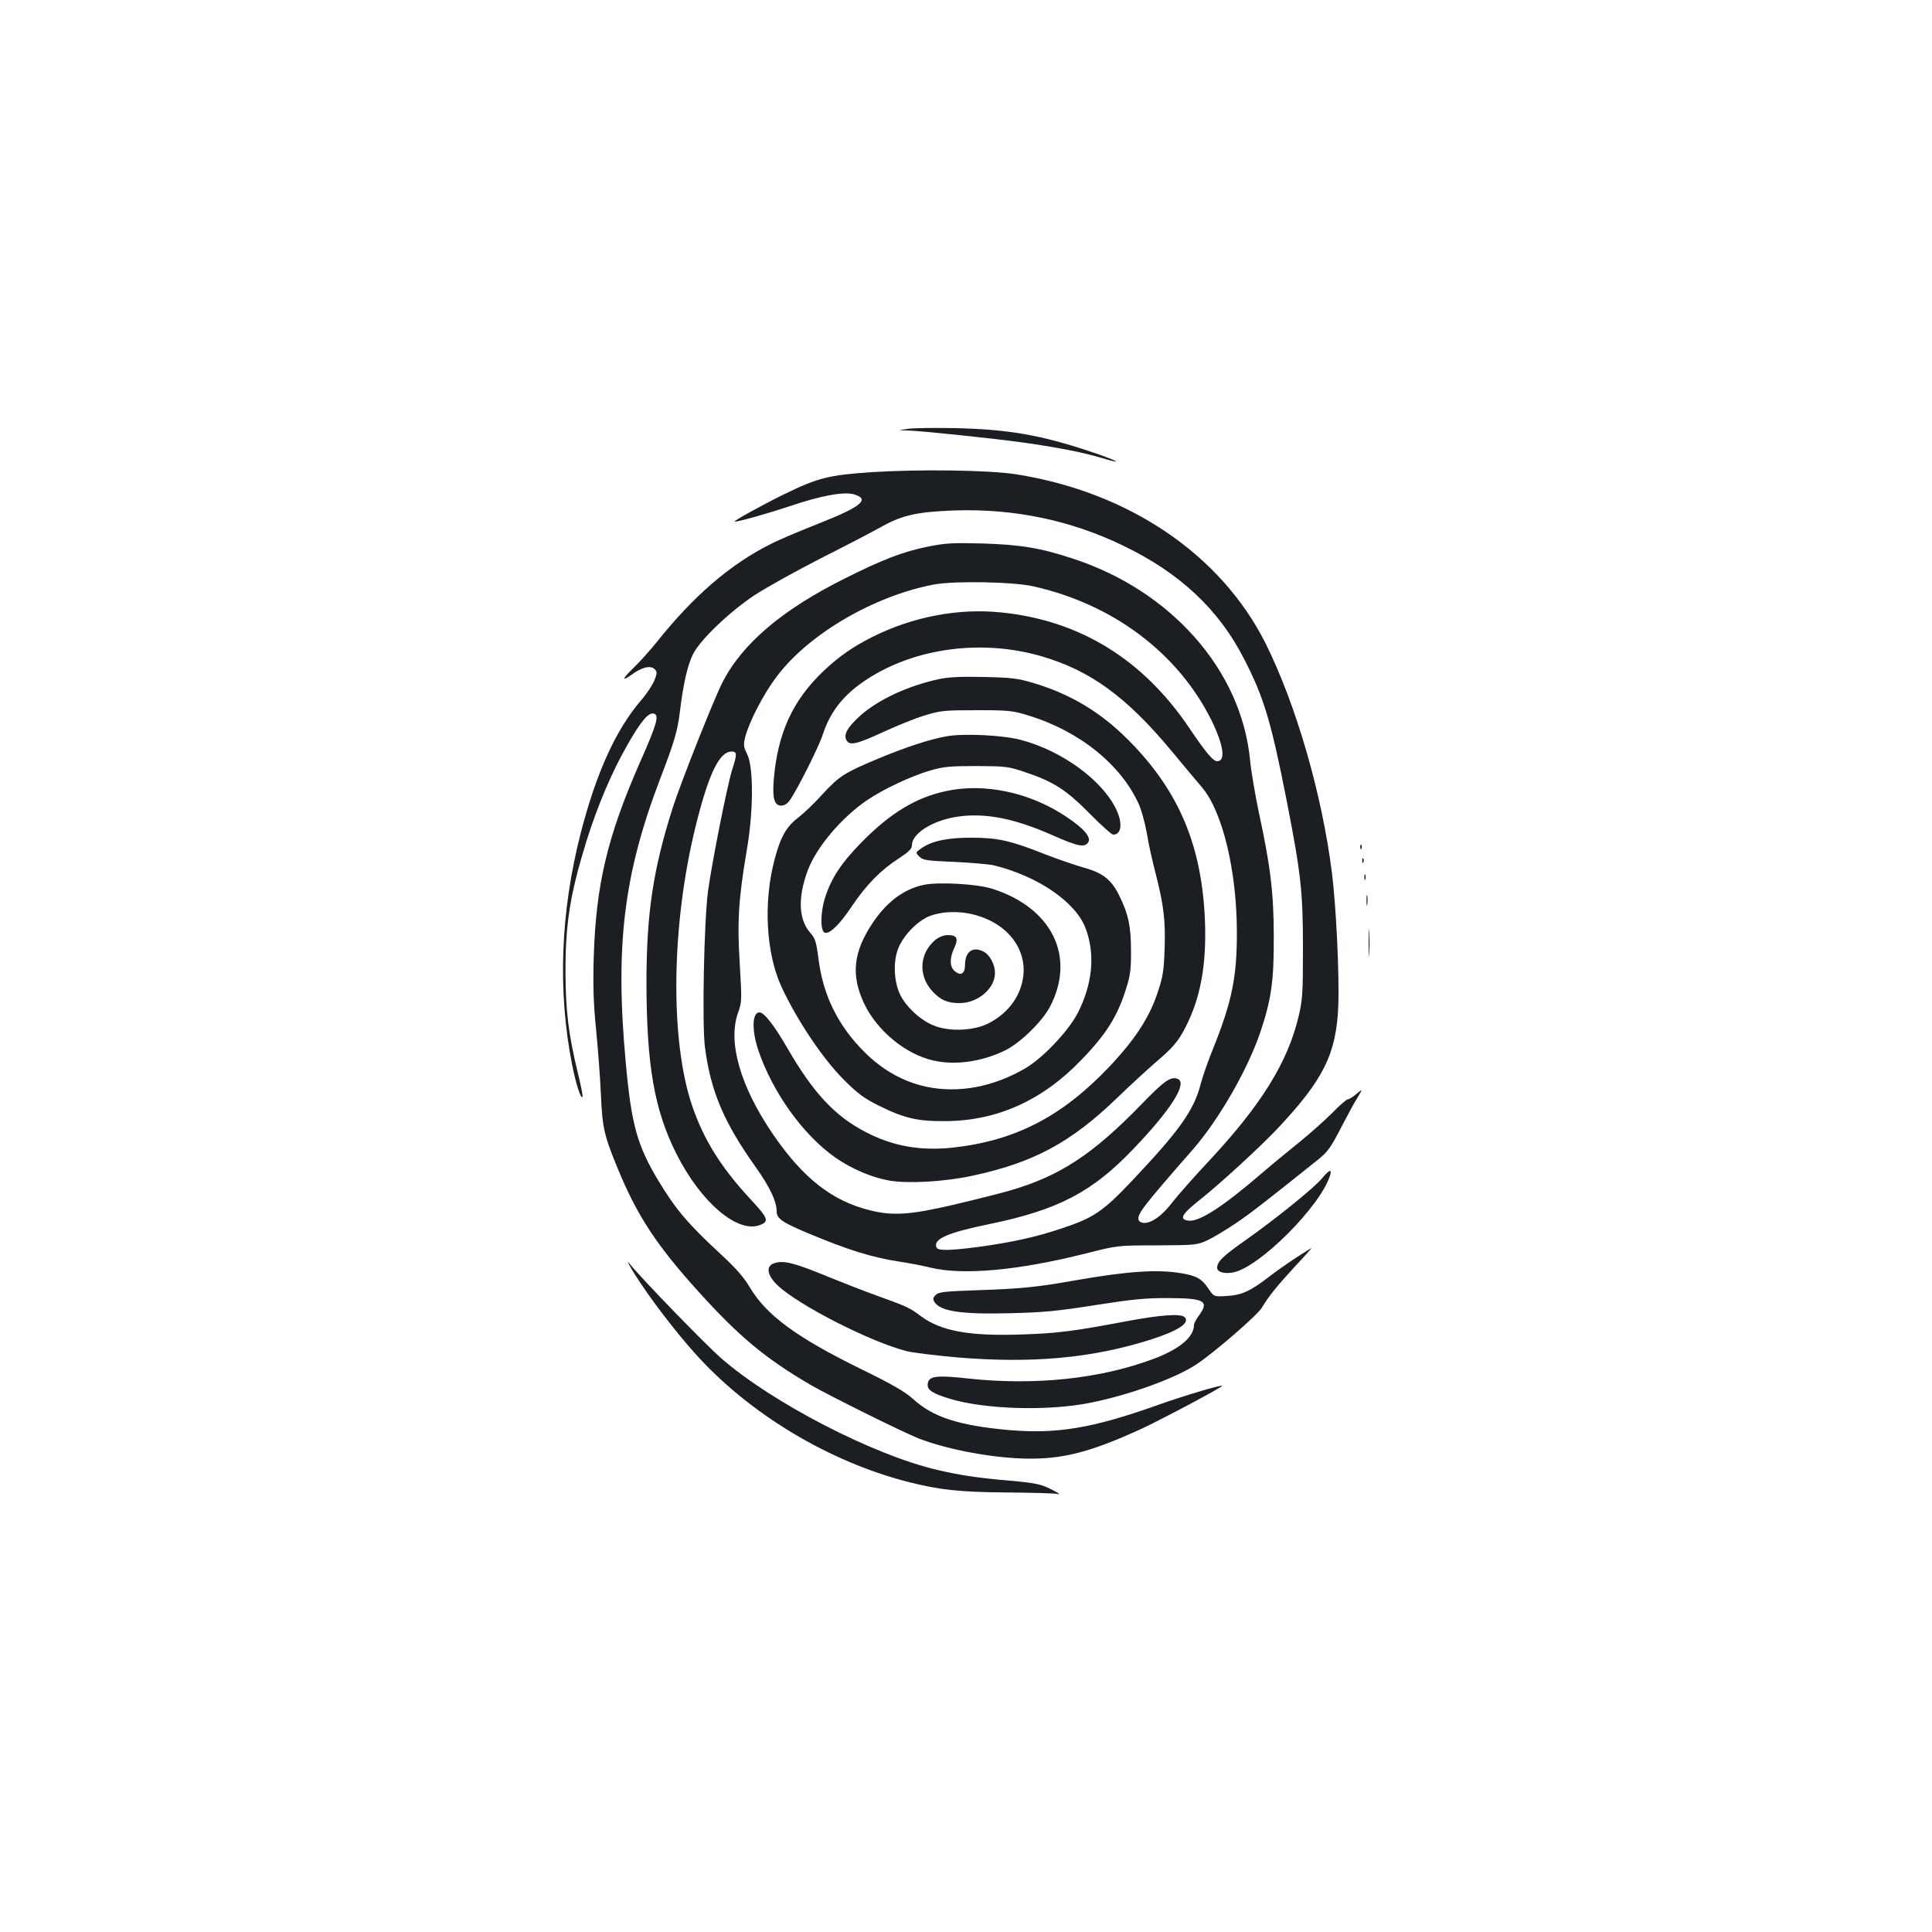 <?xml version="1.0" standalone="no"?>
<!DOCTYPE svg PUBLIC "-//W3C//DTD SVG 20010904//EN"
 "http://www.w3.org/TR/2001/REC-SVG-20010904/DTD/svg10.dtd">
<svg version="1.0" xmlns="http://www.w3.org/2000/svg"
 width="1000pt" height="1000pt" viewBox="0 0 1000 1000"
 preserveAspectRatio="xMidYMid meet">
<g transform="translate(0,1000) scale(0.1,-0.1)"
fill="#1b1f23" stroke="none">
<path d="M4705 7781 c-60 -8 -60 -8 -9 -9 81 -3 445 -41 603 -63 171 -24 310
-51 405 -80 123 -37 80 -13 -61 34 -257 86 -428 115 -698 121 -99 2 -207 1
-240 -3z"/>
<path d="M4510 7556 c-221 -15 -277 -29 -455 -116 -108 -53 -264 -139 -253
-140 20 -1 178 44 283 79 161 55 283 78 336 62 84 -25 37 -64 -184 -151 -96
-38 -208 -85 -248 -106 -210 -105 -400 -269 -591 -509 -31 -38 -81 -95 -112
-125 -66 -64 -73 -82 -15 -41 52 38 96 48 117 28 14 -14 14 -20 -1 -59 -10
-24 -40 -70 -69 -103 -131 -153 -232 -375 -313 -690 -104 -407 -119 -813 -44
-1195 21 -104 45 -178 54 -168 3 3 -8 60 -25 128 -47 195 -62 316 -63 510 -1
259 23 409 108 685 58 185 132 360 215 504 69 121 109 167 136 157 26 -10 14
-54 -71 -246 -171 -388 -231 -639 -242 -1020 -4 -147 -1 -237 12 -365 9 -93
21 -244 25 -335 8 -180 16 -216 91 -397 98 -237 201 -393 414 -628 213 -236
348 -347 582 -484 99 -57 472 -242 557 -276 154 -60 399 -105 580 -105 178 0
319 38 571 153 98 45 426 219 421 224 -6 6 -204 -53 -341 -102 -333 -118 -514
-148 -763 -127 -256 23 -392 66 -495 160 -42 38 -107 76 -269 155 -336 165
-491 279 -577 424 -31 52 -73 100 -149 170 -169 156 -235 234 -322 378 -112
186 -142 293 -171 614 -56 606 -11 975 178 1470 76 198 90 248 103 354 17 139
39 235 67 291 37 74 187 218 318 305 61 40 216 126 345 192 129 65 271 139
315 164 106 59 185 76 376 83 310 10 602 -51 874 -183 291 -140 493 -329 623
-583 104 -201 141 -326 221 -732 75 -384 85 -473 85 -770 0 -227 -2 -265 -22
-349 -56 -238 -193 -460 -468 -754 -77 -82 -161 -178 -189 -214 -50 -65 -101
-102 -143 -103 -12 0 -25 6 -28 14 -11 29 20 69 279 365 135 154 287 418 352
613 56 167 69 264 68 493 0 223 -18 368 -78 643 -18 87 -39 208 -45 270 -45
463 -408 875 -918 1041 -166 55 -271 72 -467 78 -158 4 -193 2 -285 -17 -125
-25 -234 -67 -431 -166 -322 -161 -530 -338 -631 -539 -46 -91 -215 -518 -256
-646 -102 -320 -136 -549 -136 -909 1 -425 41 -654 154 -880 126 -252 317
-415 433 -371 50 19 44 35 -55 141 -148 161 -235 301 -295 475 -116 341 -109
937 18 1450 67 270 122 385 186 385 28 0 29 -12 3 -93 -25 -78 -104 -475 -125
-627 -21 -154 -32 -693 -16 -812 30 -228 98 -388 264 -621 71 -100 107 -176
107 -226 0 -38 27 -57 155 -111 217 -91 336 -128 485 -151 41 -6 111 -19 155
-30 171 -41 454 -15 805 73 165 42 165 42 370 42 200 1 206 2 261 27 31 15 96
54 145 87 77 52 150 109 419 324 60 48 71 64 135 188 27 52 61 115 77 140 27
45 27 45 -6 18 -18 -16 -38 -28 -45 -28 -6 0 -43 -32 -81 -71 -39 -39 -113
-105 -165 -147 -52 -42 -141 -115 -197 -163 -202 -174 -325 -254 -381 -247
-50 6 -37 32 55 105 105 83 312 273 404 370 240 255 306 388 316 638 6 153
-11 514 -33 688 -52 410 -186 871 -344 1188 -231 459 -707 782 -1290 874 -140
22 -500 27 -750 11z m839 -591 c412 -92 748 -345 921 -692 63 -129 76 -213 30
-213 -21 0 -58 44 -143 170 -240 357 -568 559 -974 600 -222 23 -459 -22 -668
-127 -101 -51 -170 -99 -249 -173 -162 -152 -241 -324 -261 -565 -8 -97 3
-135 39 -135 15 0 32 10 44 28 38 53 151 278 171 341 40 121 109 208 233 288
248 160 591 205 896 117 256 -74 444 -211 680 -496 59 -71 128 -154 155 -185
105 -126 178 -429 179 -743 1 -235 -25 -363 -122 -605 -27 -66 -56 -149 -65
-185 -35 -137 -110 -242 -356 -502 -151 -160 -199 -192 -369 -248 -131 -44
-262 -72 -433 -95 -148 -19 -203 -19 -210 -1 -17 43 57 76 278 121 352 73 529
165 741 388 197 205 283 343 229 363 -35 14 -71 -12 -183 -128 -255 -263 -425
-375 -687 -451 -49 -14 -180 -47 -290 -73 -225 -52 -312 -58 -430 -29 -197 48
-348 166 -504 394 -169 247 -235 476 -181 629 20 55 20 64 9 252 -14 220 -6
340 36 588 35 199 36 429 3 497 -20 41 -21 50 -10 93 21 79 95 222 162 310
166 221 504 418 816 477 105 19 408 14 513 -10z"/>
<path d="M4860 6485 c-164 -36 -313 -106 -406 -188 -67 -61 -89 -98 -73 -128
16 -30 52 -22 197 45 65 30 159 68 208 83 83 25 101 27 269 27 168 0 186 -2
270 -28 264 -81 480 -256 571 -462 13 -30 31 -96 40 -147 8 -51 28 -141 44
-202 44 -171 53 -250 48 -397 -4 -116 -9 -145 -38 -231 -42 -125 -116 -238
-245 -375 -247 -261 -488 -386 -813 -422 -167 -18 -311 7 -452 81 -159 82
-271 203 -404 433 -68 118 -121 186 -145 186 -38 0 -41 -92 -6 -196 73 -216
231 -438 398 -555 84 -59 190 -104 282 -120 96 -16 283 -6 426 25 319 68 512
172 754 406 61 59 148 139 194 179 93 79 120 111 158 186 77 149 108 322 100
544 -15 394 -135 678 -397 941 -144 145 -300 238 -495 296 -78 23 -111 27
-255 30 -118 3 -183 -1 -230 -11z"/>
<path d="M4900 6189 c-86 -15 -205 -54 -351 -114 -179 -75 -205 -92 -291 -185
-40 -45 -97 -99 -125 -121 -61 -45 -93 -101 -122 -211 -61 -223 -47 -490 34
-666 81 -174 215 -374 325 -483 71 -71 103 -94 181 -133 132 -65 199 -80 344
-79 266 2 500 107 700 315 132 136 190 228 236 378 19 60 24 97 23 190 0 126
-14 192 -64 291 -40 78 -84 112 -183 139 -45 13 -136 44 -202 70 -175 69 -240
84 -375 84 -124 1 -209 -17 -263 -56 -29 -21 -29 -21 -8 -42 19 -19 37 -21
179 -27 86 -4 177 -12 202 -17 229 -55 428 -190 479 -327 51 -134 36 -289 -41
-439 -50 -95 -178 -230 -270 -285 -166 -97 -346 -131 -513 -96 -117 25 -226
85 -320 179 -136 135 -214 292 -238 479 -12 93 -17 110 -44 140 -60 68 -64
183 -12 322 45 120 175 274 308 364 84 57 227 124 326 153 69 20 102 23 240
23 153 -1 164 -2 255 -33 143 -48 210 -91 331 -214 58 -59 113 -108 121 -108
44 0 50 62 13 136 -75 150 -280 298 -490 354 -92 25 -297 35 -385 19z"/>
<path d="M4895 5905 c-153 -33 -283 -111 -430 -259 -110 -111 -164 -193 -196
-297 -24 -80 -23 -172 2 -177 26 -5 77 45 140 140 73 108 149 186 240 244 53
35 69 50 69 69 0 59 101 125 224 146 147 25 304 -5 508 -96 129 -57 163 -63
181 -34 16 26 -24 72 -116 133 -188 125 -423 175 -622 131z"/>
<path d="M4781 5420 c-103 -22 -192 -88 -266 -200 -99 -149 -111 -269 -42
-415 67 -140 213 -261 357 -294 113 -26 250 -7 370 51 78 37 192 148 233 224
138 260 13 516 -298 614 -79 25 -277 36 -354 20z m281 -160 c156 -48 249 -170
235 -308 -11 -104 -77 -196 -179 -248 -75 -39 -199 -45 -280 -14 -68 25 -146
95 -178 160 -31 62 -38 161 -15 229 23 72 101 154 168 180 69 26 166 27 249 1z"/>
<path d="M4840 5134 c-80 -68 -88 -180 -18 -260 42 -48 80 -66 143 -66 95 -1
184 74 185 155 0 45 -26 94 -60 112 -55 28 -95 -1 -95 -69 0 -47 -23 -60 -56
-30 -24 22 -24 67 1 119 22 48 13 65 -35 65 -21 0 -45 -10 -65 -26z"/>
<path d="M7041 5614 c0 -11 3 -14 6 -6 3 7 2 16 -1 19 -3 4 -6 -2 -5 -13z"/>
<path d="M7051 5544 c0 -11 3 -14 6 -6 3 7 2 16 -1 19 -3 4 -6 -2 -5 -13z"/>
<path d="M7062 5460 c0 -14 2 -19 5 -12 2 6 2 18 0 25 -3 6 -5 1 -5 -13z"/>
<path d="M7073 5340 c0 -25 2 -35 4 -22 2 12 2 32 0 45 -2 12 -4 2 -4 -23z"/>
<path d="M7084 5120 c0 -63 1 -89 3 -57 2 31 2 83 0 115 -2 31 -3 5 -3 -58z"/>
<path d="M6842 3900 c-40 -48 -240 -210 -395 -319 -118 -83 -147 -111 -147
-143 0 -22 38 -33 83 -24 136 26 455 346 502 504 10 33 -6 27 -43 -18z"/>
<path d="M6705 3488 c-44 -29 -108 -74 -141 -100 -92 -71 -139 -92 -215 -96
-66 -4 -66 -4 -95 39 -34 51 -62 66 -141 79 -127 21 -279 10 -559 -39 -183
-33 -279 -42 -491 -49 -175 -6 -205 -9 -220 -25 -14 -13 -15 -21 -7 -35 31
-50 140 -66 399 -59 165 4 241 11 435 42 193 30 261 37 377 36 188 0 214 -15
158 -91 -14 -19 -25 -40 -25 -48 0 -61 -71 -122 -200 -172 -276 -106 -620
-143 -970 -105 -162 18 -203 13 -208 -27 -4 -32 21 -49 111 -77 182 -56 509
-66 729 -22 206 41 448 129 555 202 96 65 311 252 334 290 37 61 72 105 170
212 50 53 89 97 87 97 -2 0 -39 -24 -83 -52z"/>
<path d="M3285 3405 c77 -122 208 -294 314 -412 278 -310 690 -558 1100 -663
165 -42 268 -53 511 -55 129 -1 249 -4 265 -8 17 -4 3 6 -33 24 -55 27 -80 33
-215 45 -171 15 -256 28 -372 55 -332 76 -862 350 -1126 582 -80 71 -398 398
-467 482 -21 26 -13 8 23 -50z"/>
<path d="M4003 3460 c-40 -16 -31 -63 22 -113 106 -102 487 -296 670 -341 33
-8 150 -22 260 -32 389 -32 697 -4 1000 92 142 45 206 87 177 116 -20 20 -120
13 -303 -21 -269 -51 -355 -62 -535 -68 -276 -10 -424 17 -528 95 -59 44 -70
49 -231 107 -66 24 -174 66 -240 93 -188 78 -243 91 -292 72z"/>
</g>
</svg>

